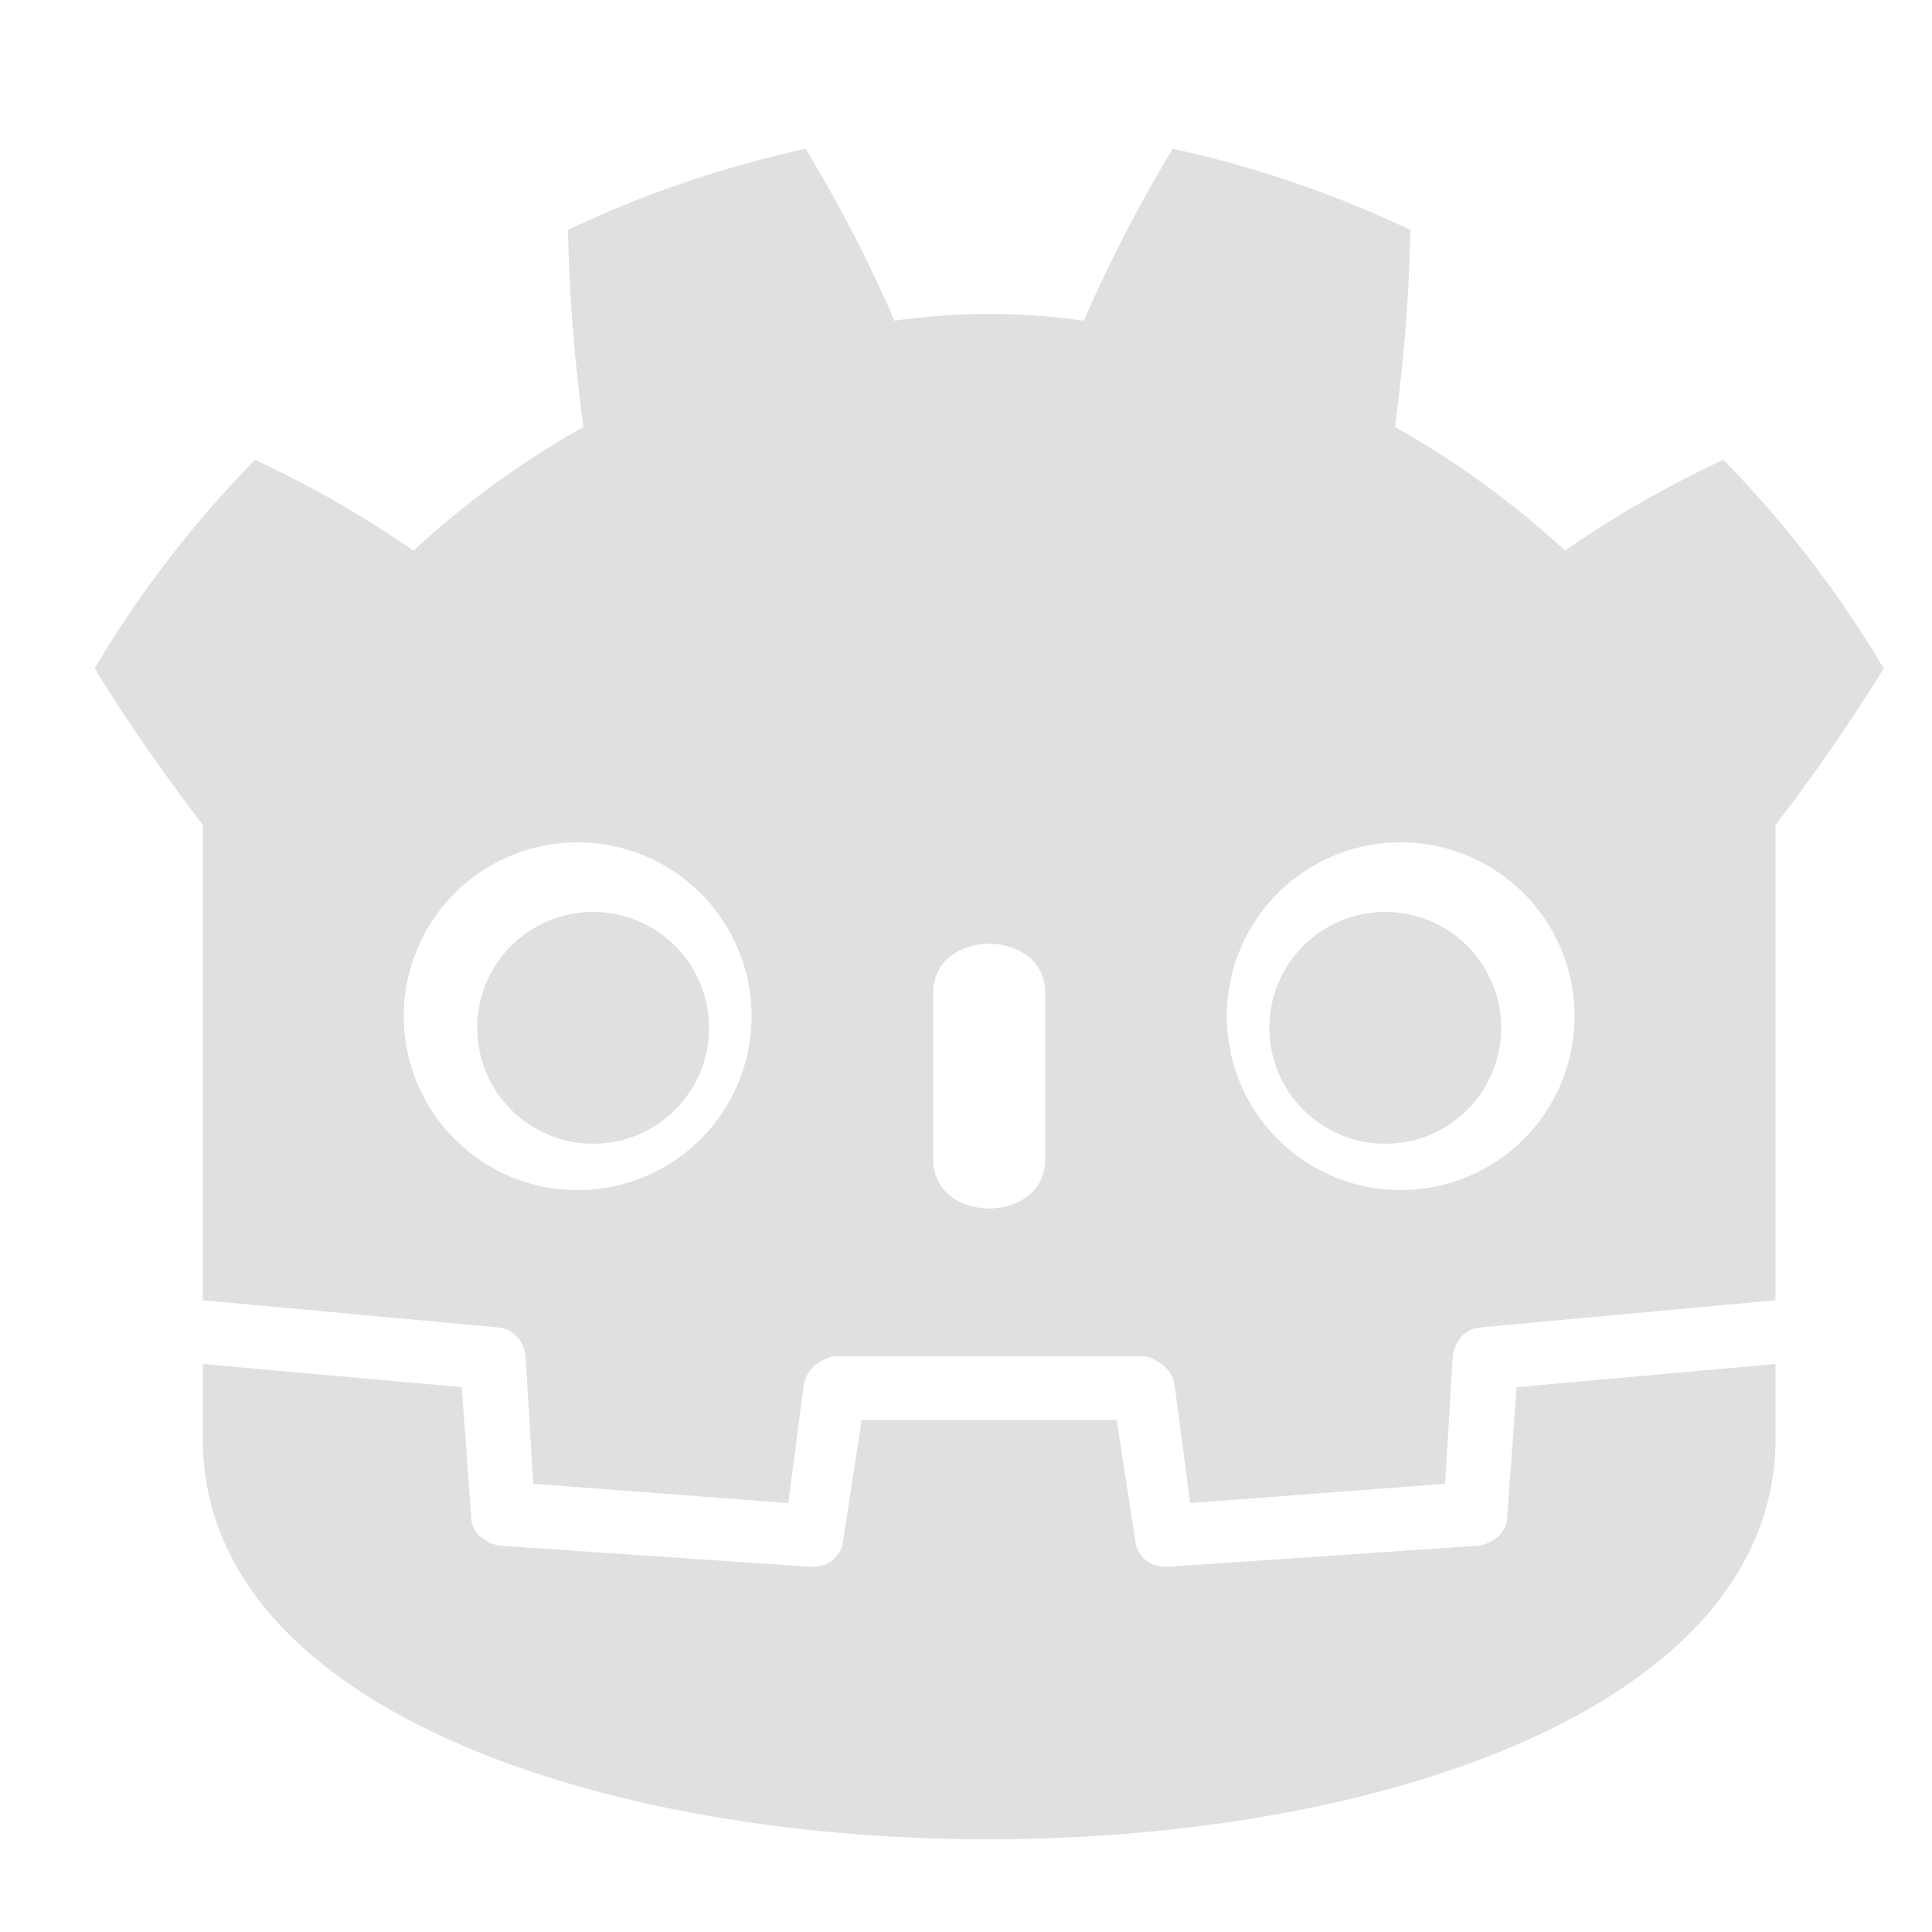 <?xml version="1.0" encoding="UTF-8" standalone="no"?>
<svg
   width="16"
   height="16"
   version="1.1"
   id="svg2"
   sodipodi:docname="GodotMonochrome.svg"
   inkscape:version="1.4 (86a8ad7, 2024-10-11)"
   xmlns:inkscape="http://www.inkscape.org/namespaces/inkscape"
   xmlns:sodipodi="http://sodipodi.sourceforge.net/DTD/sodipodi-0.dtd"
   xmlns="http://www.w3.org/2000/svg"
   xmlns:svg="http://www.w3.org/2000/svg">
  <defs
     id="defs2" />
  <sodipodi:namedview
     id="namedview2"
     pagecolor="#505050"
     bordercolor="#eeeeee"
     borderopacity="1"
     inkscape:showpageshadow="0"
     inkscape:pageopacity="0"
     inkscape:pagecheckerboard="0"
     inkscape:deskcolor="#505050"
     inkscape:zoom="25.21875"
     inkscape:cx="3.7670384"
     inkscape:cy="11.439901"
     inkscape:window-width="1920"
     inkscape:window-height="1009"
     inkscape:window-x="1912"
     inkscape:window-y="-8"
     inkscape:window-maximized="1"
     inkscape:current-layer="svg2" />
  <g
     fill="#fff"
     transform="scale(.016)"
     id="g2"
     style="fill:#e0e0e0;fill-opacity:1">
    <path
       d="m105 673 152 14q12 1 15 14l4 67 132 10 8-61q2-11 15-15h162q13 4 15 15l8 61 132-10 4-67q3-13 15-14l152-14V427q30-39 56-81-35-59-83-108-43 20-82 47-40-37-88-64 7-51 8-102-59-28-123-42-26 43-46 89-49-7-98 0-20-46-46-89-64 14-123 42 1 51 8 102-48 27-88 64-39-27-82-47-48 49-83 108 26 42 56 81zm0 33v39c0 276 813 276 814 0v-39l-134 12-5 69q-2 10-14 13l-162 11q-12 0-16-11l-10-65H446l-10 65q-4 11-16 11l-162-11q-12-3-14-13l-5-69zM725 436a90 90 0 0 1 0 180 90 90 0 0 1 0-180zM299 436a90 90 0 0 1 0 180 90 90 0 0 1 0-180zM483 514c0-34 58-34 58 0v86c0 34-58 34-58 0z"
       id="path1"
       style="fill:#e0e0e0;fill-opacity:1" />
    <circle
       cx="307"
       cy="532"
       r="60"
       id="circle1"
       style="fill:#e0e0e0;fill-opacity:1" />
    <circle
       cx="717"
       cy="532"
       r="60"
       id="circle2"
       style="fill:#e0e0e0;fill-opacity:1" />
  </g>
</svg>
